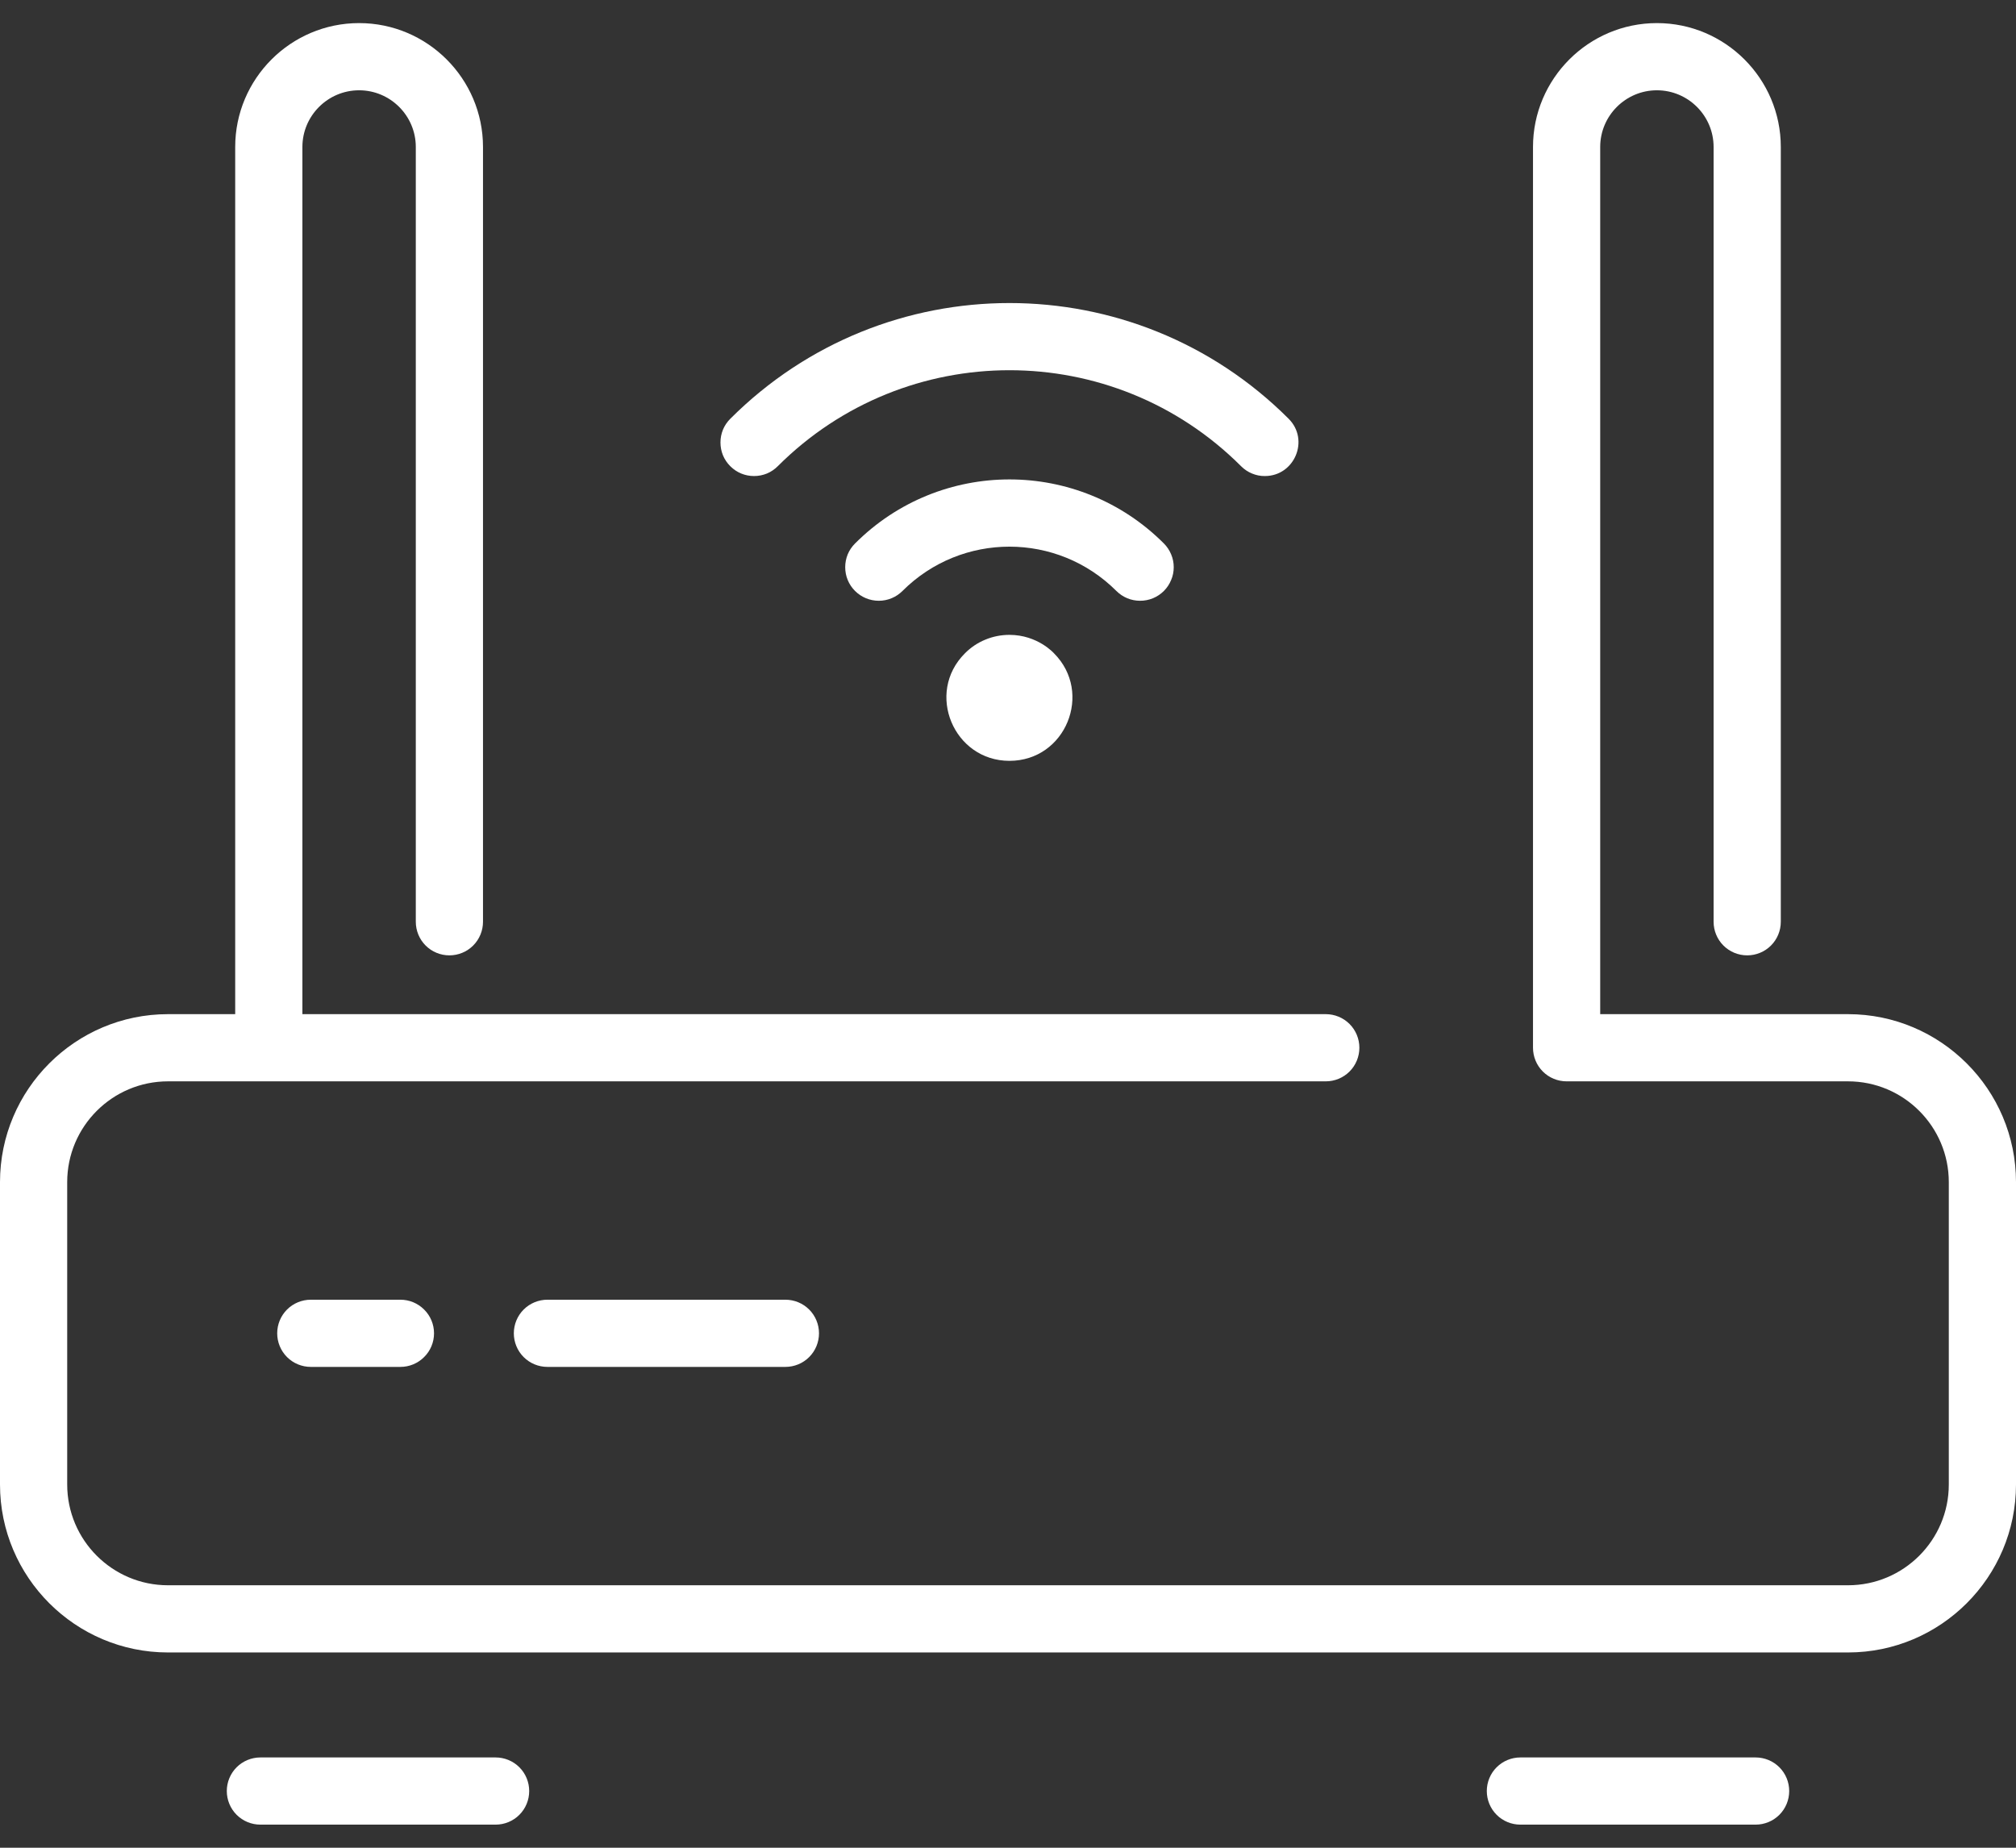 <svg width="24" height="22" viewBox="0 0 24 22" fill="none" xmlns="http://www.w3.org/2000/svg">
<rect x="0" y="0" width="24" height="22" fill="#333333" stroke="none"/>
<path d="M24 14.075V17.675C24 18.778 23.103 19.675 22 19.675H2C0.897 19.675 0 18.778 0 17.675V14.075C0 12.972 0.897 12.075 2 12.075H2.8V1.75C2.8 0.937 3.462 0.275 4.275 0.275C5.088 0.275 5.75 0.937 5.75 1.75V10.975C5.75 11.081 5.708 11.183 5.633 11.258C5.558 11.333 5.456 11.375 5.35 11.375C5.244 11.375 5.142 11.333 5.067 11.258C4.992 11.183 4.95 11.081 4.95 10.975V1.75C4.95 1.378 4.647 1.075 4.275 1.075C3.903 1.075 3.6 1.378 3.6 1.75V12.075H15.783C15.889 12.075 15.991 12.117 16.066 12.192C16.141 12.267 16.183 12.369 16.183 12.475C16.183 12.581 16.141 12.683 16.066 12.758C15.991 12.833 15.889 12.875 15.783 12.875H2C1.338 12.875 0.8 13.413 0.8 14.075V17.675C0.8 18.337 1.338 18.875 2 18.875H22C22.662 18.875 23.2 18.337 23.2 17.675V14.075C23.2 13.413 22.662 12.875 22 12.875H18.65C18.544 12.875 18.442 12.833 18.367 12.758C18.292 12.683 18.25 12.581 18.25 12.475V1.75C18.25 0.937 18.912 0.275 19.725 0.275C20.538 0.275 21.2 0.937 21.2 1.75V10.975C21.2 11.081 21.158 11.183 21.083 11.258C21.008 11.333 20.906 11.375 20.8 11.375C20.694 11.375 20.592 11.333 20.517 11.258C20.442 11.183 20.4 11.081 20.4 10.975V1.75C20.4 1.378 20.097 1.075 19.725 1.075C19.353 1.075 19.05 1.378 19.05 1.75V12.075H22C23.103 12.075 24 12.972 24 14.075ZM3.7 15.475C3.594 15.475 3.492 15.517 3.417 15.592C3.342 15.667 3.3 15.769 3.3 15.875C3.3 15.981 3.342 16.083 3.417 16.158C3.492 16.233 3.594 16.275 3.7 16.275H4.767C4.873 16.275 4.974 16.233 5.049 16.158C5.125 16.083 5.167 15.981 5.167 15.875C5.167 15.769 5.125 15.667 5.049 15.592C4.974 15.517 4.873 15.475 4.767 15.475H3.7ZM6.517 15.475C6.411 15.475 6.309 15.517 6.234 15.592C6.159 15.667 6.117 15.769 6.117 15.875C6.117 15.981 6.159 16.083 6.234 16.158C6.309 16.233 6.411 16.275 6.517 16.275H9.35C9.456 16.275 9.558 16.233 9.633 16.158C9.708 16.083 9.75 15.981 9.75 15.875C9.75 15.769 9.708 15.667 9.633 15.592C9.558 15.517 9.456 15.475 9.35 15.475H6.517ZM5.9 20.925H3.1C2.994 20.925 2.892 20.967 2.817 21.042C2.742 21.117 2.7 21.219 2.7 21.325C2.7 21.431 2.742 21.533 2.817 21.608C2.892 21.683 2.994 21.725 3.1 21.725H5.9C6.006 21.725 6.108 21.683 6.183 21.608C6.258 21.533 6.3 21.431 6.3 21.325C6.3 21.219 6.258 21.117 6.183 21.042C6.108 20.967 6.006 20.925 5.9 20.925ZM20.9 20.925H18.1C17.994 20.925 17.892 20.967 17.817 21.042C17.742 21.117 17.7 21.219 17.7 21.325C17.7 21.431 17.742 21.533 17.817 21.608C17.892 21.683 17.994 21.725 18.1 21.725H20.9C21.006 21.725 21.108 21.683 21.183 21.608C21.258 21.533 21.3 21.431 21.3 21.325C21.3 21.219 21.258 21.117 21.183 21.042C21.108 20.967 21.006 20.925 20.9 20.925ZM12.548 7.779C13.015 8.247 12.688 9.059 12.017 9.059C11.354 9.059 11.014 8.251 11.487 7.779C11.556 7.709 11.639 7.653 11.73 7.616C11.821 7.578 11.919 7.559 12.017 7.559C12.354 7.559 12.548 7.779 12.548 7.779ZM13.856 7.036C13.893 6.999 13.922 6.955 13.942 6.906C13.963 6.858 13.973 6.806 13.973 6.753C13.973 6.701 13.963 6.649 13.942 6.6C13.922 6.552 13.893 6.508 13.856 6.471C12.84 5.454 11.195 5.454 10.179 6.471C10.142 6.508 10.112 6.552 10.092 6.6C10.072 6.649 10.062 6.701 10.062 6.753C10.062 6.806 10.072 6.858 10.092 6.906C10.112 6.955 10.142 6.999 10.179 7.036C10.254 7.111 10.355 7.153 10.462 7.153C10.568 7.153 10.669 7.111 10.744 7.036C11.448 6.333 12.586 6.333 13.29 7.036C13.327 7.073 13.371 7.103 13.42 7.123C13.468 7.143 13.52 7.153 13.573 7.153C13.625 7.153 13.677 7.143 13.726 7.123C13.774 7.103 13.819 7.073 13.856 7.036ZM9.259 5.551C10.784 4.027 13.251 4.027 14.775 5.551C14.812 5.588 14.856 5.618 14.905 5.638C14.953 5.658 15.005 5.669 15.058 5.668C15.411 5.668 15.593 5.238 15.341 4.986C13.504 3.149 10.531 3.149 8.694 4.986C8.657 5.023 8.627 5.067 8.607 5.115C8.587 5.164 8.577 5.216 8.577 5.268C8.577 5.321 8.587 5.373 8.607 5.422C8.627 5.47 8.657 5.514 8.694 5.551C8.731 5.588 8.775 5.618 8.824 5.638C8.872 5.658 8.924 5.668 8.977 5.668C9.029 5.668 9.081 5.658 9.13 5.638C9.178 5.618 9.222 5.588 9.259 5.551Z" fill="white"/>
</svg>
